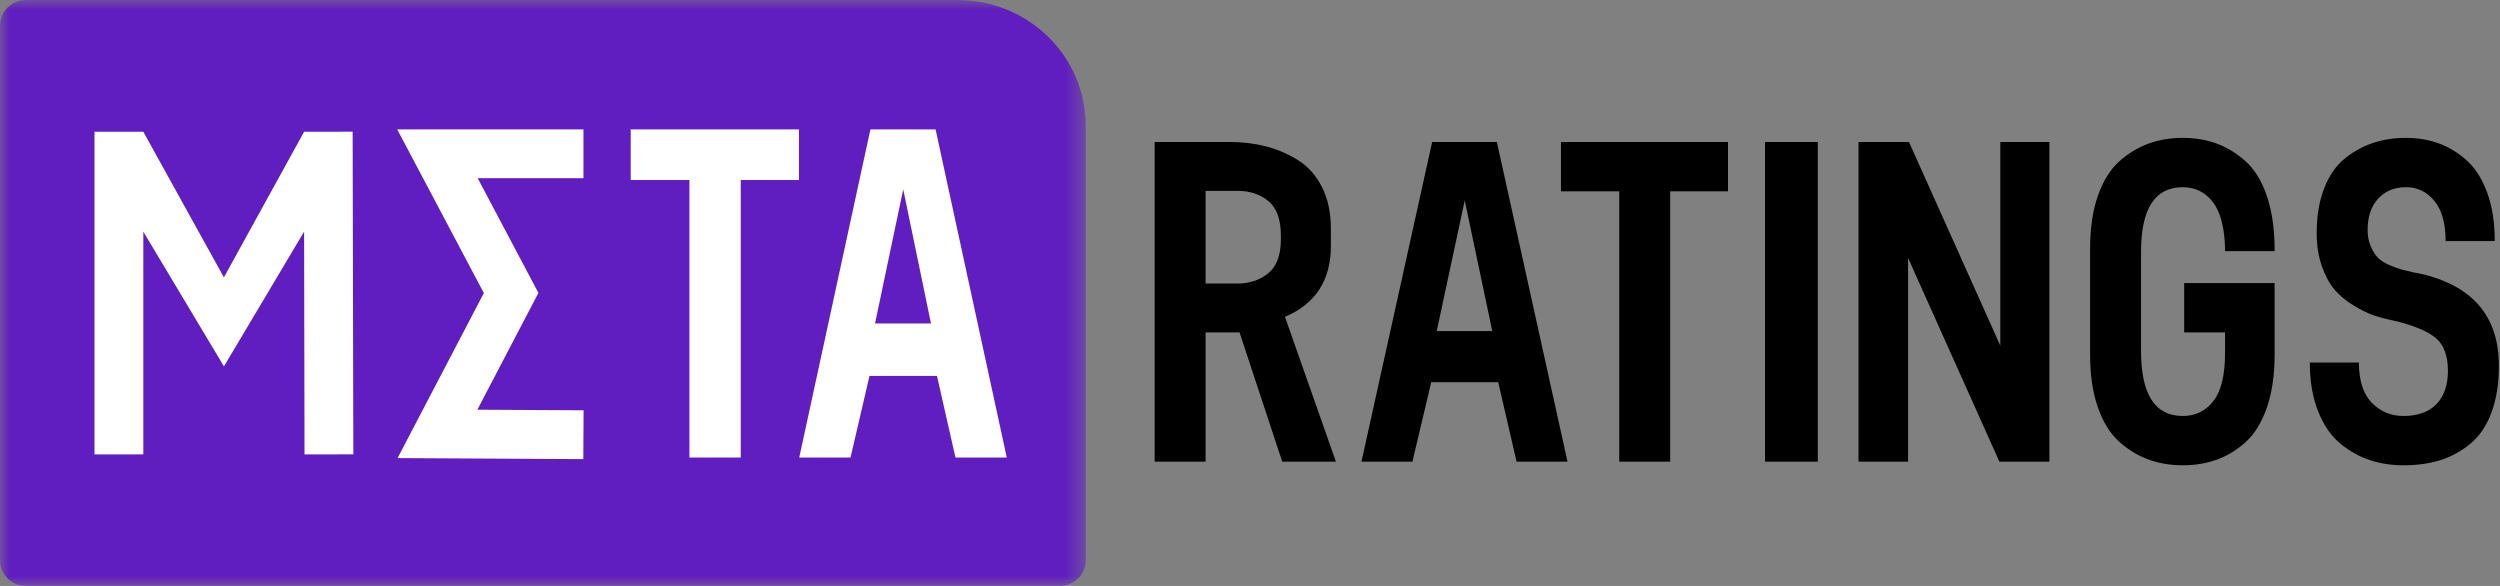 <svg width="128" height="30" viewBox="0 0 128 30" fill="none" xmlns="http://www.w3.org/2000/svg">
<rect x="0" y="0" width="128" height="30" fill="#808080" stroke="none"/>
<mask id="mask0" mask-type="alpha" maskUnits="userSpaceOnUse" x="0" y="0" width="56" height="30">
<path fill-rule="evenodd" clip-rule="evenodd" d="M0 0H55.588V30H0V0Z" fill="white"/>
</mask>
<g mask="url(#mask0)">
<path fill-rule="evenodd" clip-rule="evenodd" d="M1.334 30C0.597 30 0 29.415 0 28.692V1.308C0 0.586 0.597 0 1.334 0H49.024C52.65 0 55.588 2.881 55.588 6.436V28.692C55.588 29.415 54.991 30 54.254 30H1.334Z" fill="#601DC0"/>
</g>
<path fill-rule="evenodd" clip-rule="evenodd" d="M40.907 6.625V9.217H37.926V23.425H35.299V9.217H32.293V6.625H40.907Z" fill="white"/>
<path fill-rule="evenodd" clip-rule="evenodd" d="M44.802 16.561H47.666L46.245 9.697L44.802 16.561ZM48.92 23.425L47.973 19.249H44.518L43.548 23.425H40.921L44.565 6.625H47.902L51.547 23.425H48.92Z" fill="white"/>
<path d="M20.337 6.625H29.873V9.125H24.459L27.567 14.996L24.441 20.977L29.88 21.007L29.866 23.507L20.355 23.454L24.773 15.004L20.337 6.625Z" fill="white"/>
<path d="M11.464 14.2L15.57 6.746L18.055 6.742L18.091 23.262L15.591 23.267L15.57 11.862L11.466 18.759L7.338 11.862L7.338 23.265H4.838L4.838 6.746L7.338 6.746L11.464 14.2Z" fill="white"/>
<path fill-rule="evenodd" clip-rule="evenodd" d="M59.118 7.269H62.948C63.606 7.269 64.225 7.343 64.804 7.491C65.384 7.64 65.932 7.873 66.449 8.193C66.966 8.512 67.377 8.972 67.682 9.572C67.988 10.172 68.141 10.886 68.141 11.712V12.6C68.141 14.346 67.357 15.554 65.791 16.224L68.399 23.637H65.65L63.465 17.02H61.726V23.637H59.118V7.269ZM65.58 12.25V12.063C65.58 11.236 65.368 10.648 64.945 10.297C64.522 9.947 63.99 9.771 63.348 9.771H61.726V14.518H63.348C63.974 14.518 64.503 14.342 64.934 13.992C65.364 13.641 65.58 13.06 65.58 12.25ZM77.649 23.637L76.709 19.568H73.279L72.315 23.637H69.707L73.326 7.269H76.639L80.257 23.637H77.649ZM73.561 16.949H76.404L74.994 10.262L73.561 16.949ZM88.474 7.269V9.795H85.514V23.637H82.906V9.795H79.921V7.269H88.474ZM90.369 23.637V7.269H93.071V23.637H90.369ZM102.416 7.269H104.93V23.637H102.369L97.694 13.208V23.637H95.156V7.269H97.74L102.416 17.698V7.269ZM107.014 18.165V12.717C107.014 11.673 107.147 10.773 107.414 10.017C107.68 9.261 108.044 8.676 108.506 8.263C108.968 7.85 109.47 7.546 110.01 7.351C110.55 7.156 111.134 7.059 111.76 7.059C112.371 7.059 112.939 7.152 113.464 7.339C113.989 7.526 114.482 7.823 114.944 8.228C115.406 8.633 115.77 9.21 116.037 9.958C116.303 10.706 116.444 11.595 116.46 12.624V12.857H113.922V12.694C113.891 11.618 113.679 10.831 113.288 10.332C112.896 9.833 112.387 9.584 111.76 9.584C110.335 9.584 109.622 10.683 109.622 12.881V17.978C109.622 20.192 110.335 21.298 111.76 21.298C112.403 21.298 112.923 21.045 113.323 20.538C113.722 20.032 113.922 19.21 113.922 18.072V17.02H111.831V14.494H116.46V18.165C116.46 19.21 116.326 20.114 116.06 20.877C115.794 21.641 115.43 22.23 114.968 22.643C114.506 23.056 114.008 23.356 113.476 23.543C112.943 23.73 112.371 23.823 111.76 23.823C111.134 23.823 110.55 23.726 110.01 23.531C109.47 23.336 108.968 23.032 108.506 22.619C108.044 22.206 107.68 21.622 107.414 20.866C107.147 20.11 107.014 19.21 107.014 18.165ZM118.262 18.563H120.776C120.776 19.482 120.995 20.168 121.434 20.62C121.872 21.072 122.413 21.298 123.055 21.298C123.791 21.298 124.355 21.096 124.747 20.69C125.138 20.285 125.334 19.716 125.334 18.983C125.334 18.204 125.119 17.639 124.688 17.288C124.257 16.938 123.54 16.645 122.538 16.412C122.162 16.334 121.825 16.244 121.528 16.143C121.23 16.041 120.889 15.874 120.506 15.64C120.122 15.406 119.801 15.141 119.542 14.845C119.284 14.549 119.064 14.147 118.884 13.641C118.704 13.134 118.614 12.569 118.614 11.946C118.614 11.057 118.743 10.286 119.002 9.631C119.26 8.976 119.613 8.47 120.059 8.111C120.506 7.752 120.987 7.487 121.504 7.316C122.021 7.145 122.577 7.059 123.172 7.059C123.768 7.059 124.32 7.148 124.829 7.328C125.338 7.507 125.816 7.791 126.262 8.181C126.708 8.571 127.065 9.12 127.331 9.83C127.597 10.539 127.731 11.377 127.731 12.343H125.216C125.216 11.439 125.025 10.753 124.641 10.286C124.257 9.818 123.771 9.584 123.184 9.584C122.597 9.584 122.123 9.779 121.763 10.169C121.402 10.558 121.222 11.096 121.222 11.782C121.222 12.094 121.277 12.374 121.387 12.624C121.496 12.873 121.622 13.068 121.763 13.208C121.904 13.348 122.103 13.473 122.362 13.582C122.62 13.691 122.828 13.765 122.984 13.805C123.141 13.843 123.352 13.894 123.619 13.957C123.697 13.972 123.752 13.98 123.783 13.98C126.556 14.572 127.942 16.154 127.942 18.726C127.942 19.662 127.813 20.468 127.554 21.146C127.296 21.824 126.932 22.354 126.462 22.736C125.992 23.118 125.479 23.395 124.923 23.566C124.367 23.738 123.744 23.823 123.055 23.823C122.444 23.823 121.868 23.734 121.328 23.555C120.787 23.375 120.282 23.091 119.812 22.701C119.342 22.311 118.967 21.762 118.685 21.053C118.403 20.344 118.262 19.514 118.262 18.563Z" fill="black"/>
</svg>
